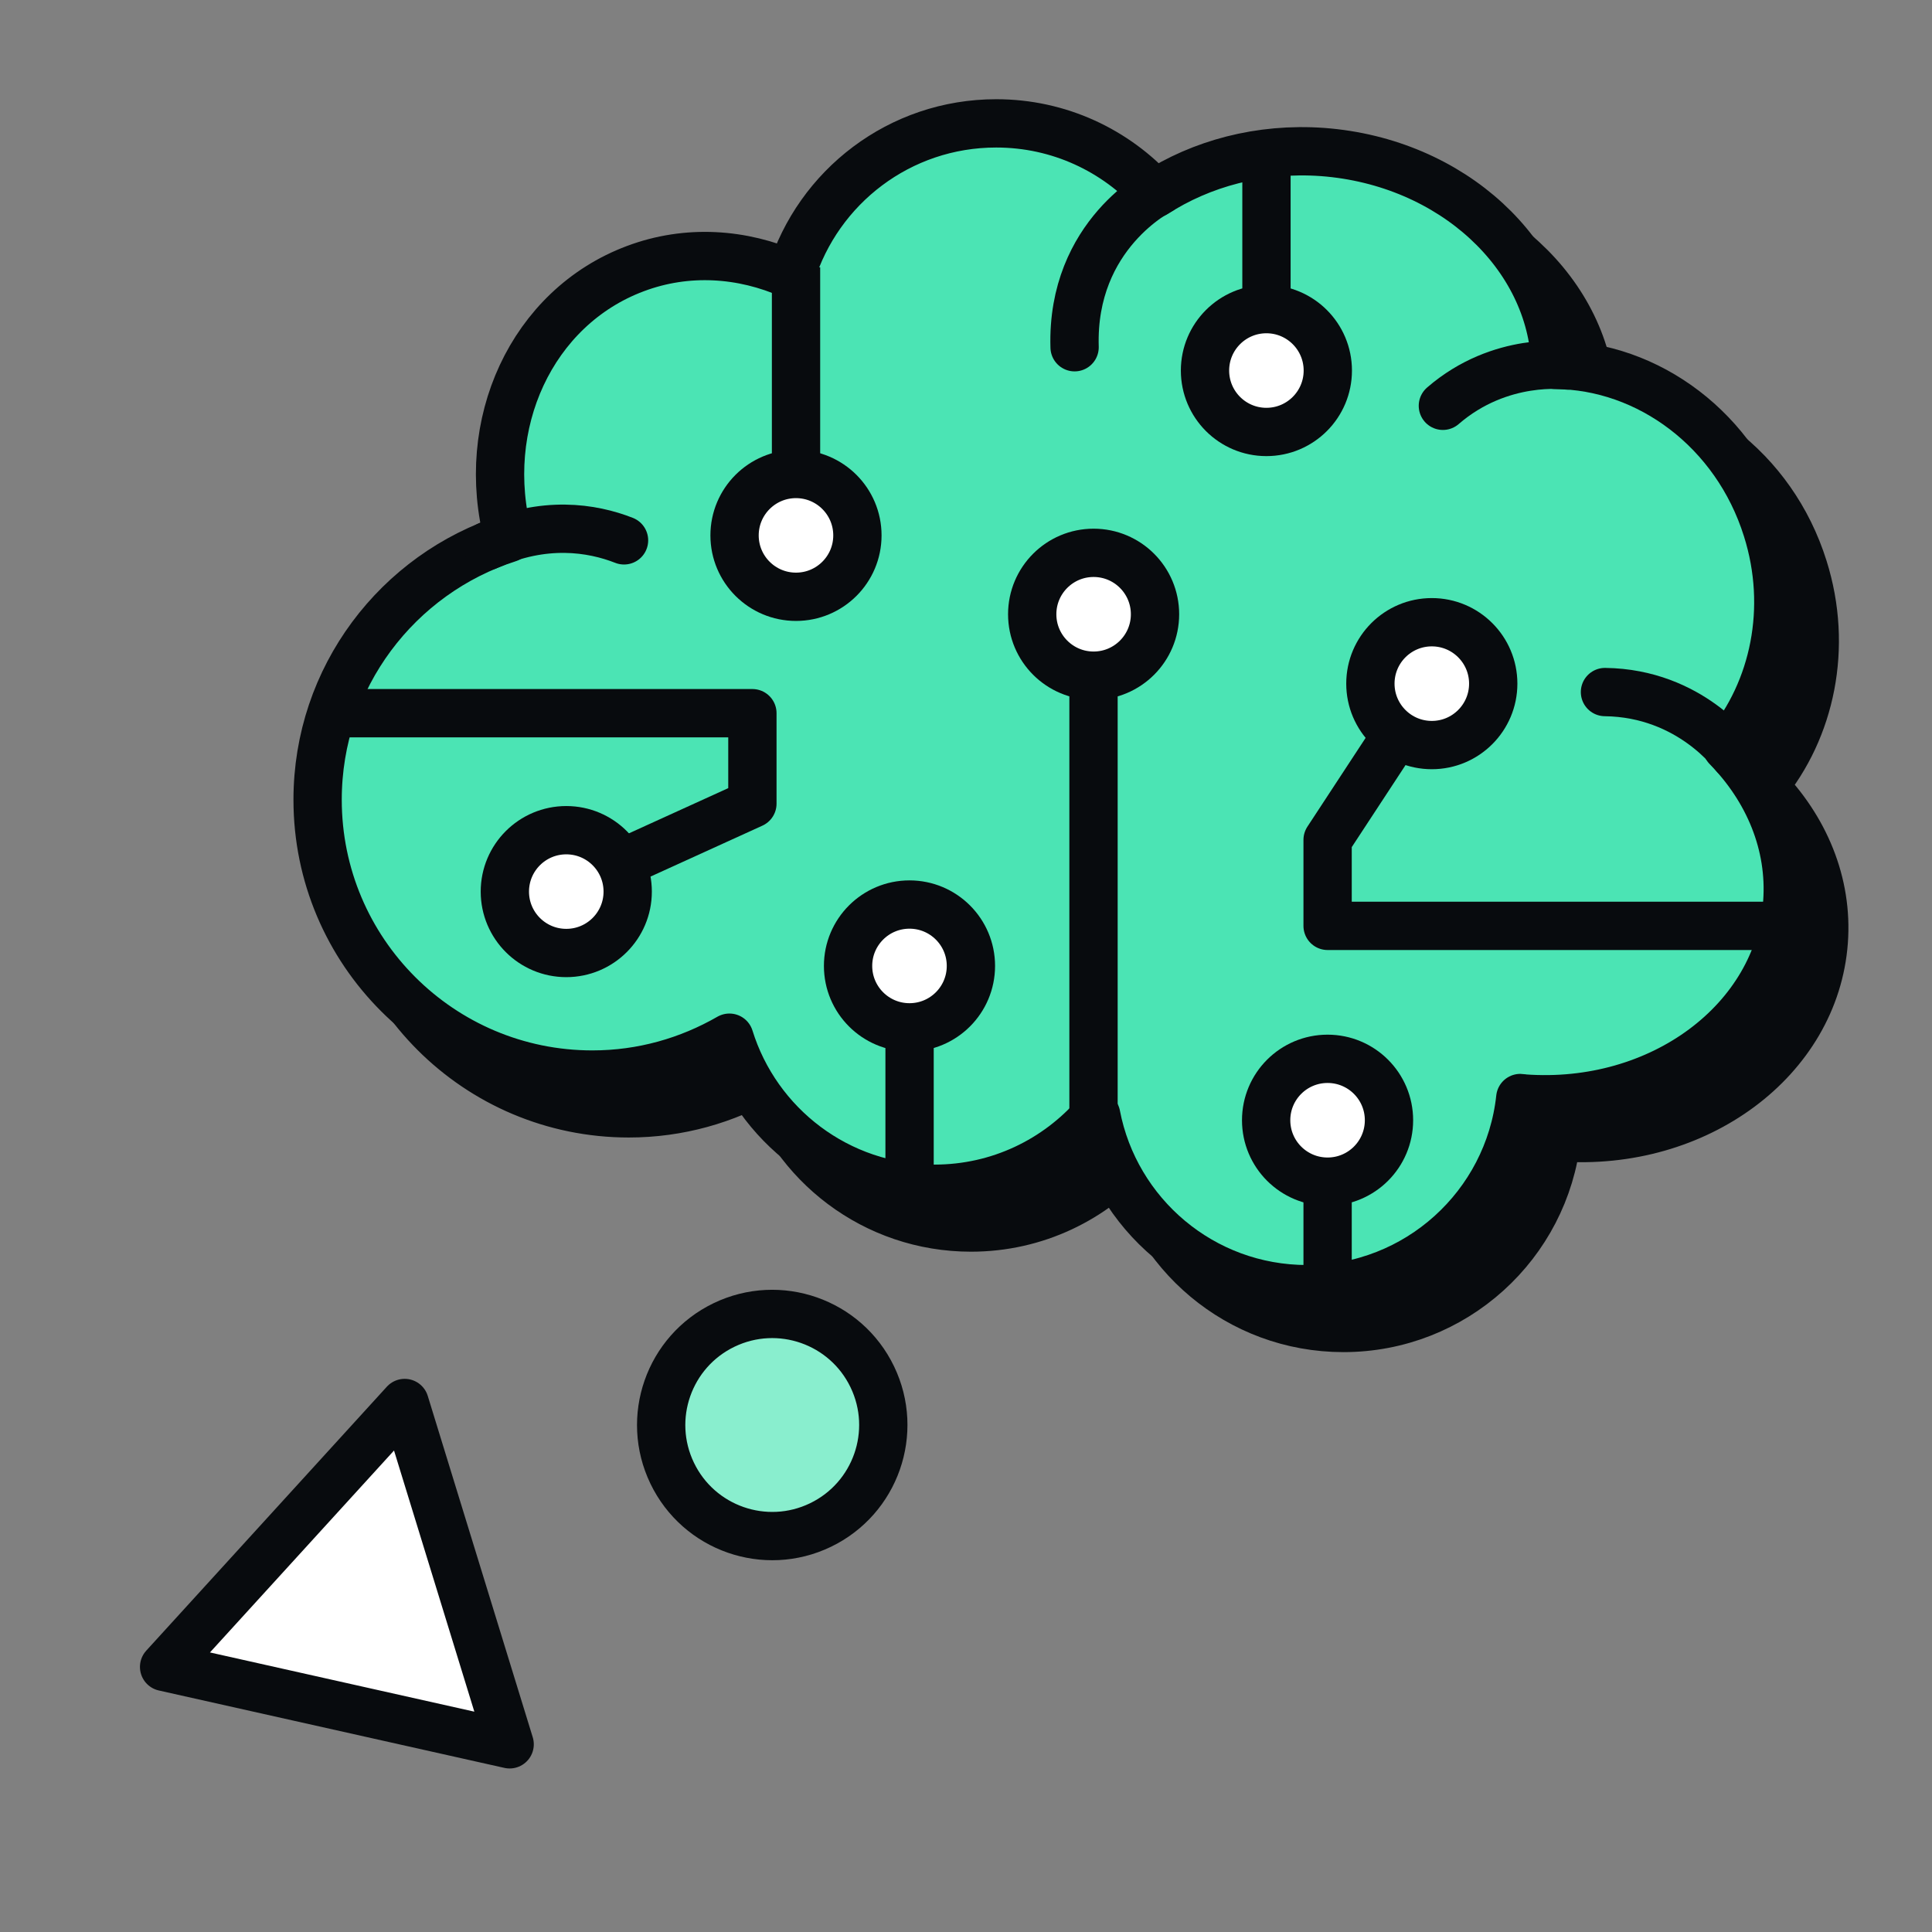 <svg xmlns="http://www.w3.org/2000/svg" width="100%" height="100%" viewBox="0 0 48 48" fill="none" preserveAspectRatio="xMidYMid meet" aria-hidden="true" role="img">
<rect x="0" y="0" width="48" height="48" fill="#808080" stroke="none"/>
<path d="M43.817 19.528C44.984 18.115 45.428 16.08 44.807 14.11C44.036 11.647 41.857 10.046 39.55 10.03C39.464 7.3 36.985 4.982 33.768 4.741C32.204 4.628 30.748 5.03 29.597 5.774C28.622 4.703 27.22 4.029 25.656 4.029C23.258 4.029 21.234 5.608 20.559 7.787C19.349 7.252 17.979 7.155 16.694 7.637C14.113 8.601 12.786 11.514 13.54 14.335C10.789 15.218 8.797 17.794 8.797 20.835C8.797 24.604 11.854 27.661 15.623 27.661C16.865 27.661 18.022 27.324 19.028 26.745C19.703 28.919 21.727 30.498 24.125 30.498C25.731 30.498 27.166 29.786 28.141 28.668C28.612 31.13 30.775 32.993 33.377 32.993C36.123 32.993 38.388 30.916 38.677 28.244C38.704 28.244 38.731 28.25 38.757 28.255C42.163 28.507 45.096 26.322 45.311 23.389C45.418 21.938 44.834 20.572 43.812 19.528H43.817Z" fill="#080B0E" stroke="#080B0E" stroke-width="1.2" stroke-linejoin="round"></path>
<path d="M42.911 18.564C44.078 17.151 44.522 15.116 43.901 13.146C43.13 10.683 40.951 9.082 38.644 9.066C38.558 6.336 36.079 4.018 32.861 3.777C31.298 3.664 29.842 4.066 28.691 4.81C27.716 3.739 26.314 3.065 24.75 3.065C22.352 3.065 20.328 4.644 19.653 6.823C18.443 6.288 17.073 6.191 15.788 6.673C13.207 7.637 11.879 10.549 12.634 13.371C9.882 14.254 7.891 16.829 7.891 19.87C7.891 23.64 10.948 26.697 14.717 26.697C15.959 26.697 17.115 26.36 18.122 25.781C18.797 27.955 20.82 29.534 23.219 29.534C24.825 29.534 26.26 28.822 27.234 27.703C27.706 30.166 29.869 32.029 32.471 32.029C35.217 32.029 37.482 29.952 37.771 27.28C37.798 27.28 37.824 27.286 37.851 27.291C41.256 27.543 44.19 25.358 44.404 22.424C44.511 20.974 43.928 19.608 42.905 18.564H42.911Z" fill="#4BE4B4" stroke="#080B0E" stroke-width="1.2" stroke-linejoin="round"></path>
<path d="M28.834 4.719C28.834 4.719 26.612 5.806 26.698 8.627" stroke="#080B0E" stroke-width="1.2" stroke-miterlimit="10" stroke-linecap="round"></path>
<path d="M38.942 9.081C38.942 9.081 37.282 8.84 35.848 10.082" stroke="#080B0E" stroke-width="1.2" stroke-miterlimit="10" stroke-linecap="round"></path>
<path d="M43.098 18.768C43.098 18.768 42.006 17.22 39.875 17.194" stroke="#080B0E" stroke-width="1.2" stroke-miterlimit="10" stroke-linecap="round"></path>
<path d="M15.504 13.425C14.711 13.114 13.512 12.921 12.109 13.564" stroke="#080B0E" stroke-width="1.2" stroke-miterlimit="10" stroke-linecap="round"></path>
<path d="M19.777 6.641V11.974" stroke="#080B0E" stroke-width="1.2" stroke-linejoin="round"></path>
<path d="M19.776 14.827C20.619 14.827 21.302 14.144 21.302 13.302C21.302 12.459 20.619 11.776 19.776 11.776C18.933 11.776 18.25 12.459 18.25 13.302C18.25 14.144 18.933 14.827 19.776 14.827Z" fill="white" stroke="#080B0E" stroke-width="1.2" stroke-linejoin="round"></path>
<path d="M31.465 3.82V7.883" stroke="#080B0E" stroke-width="1.2" stroke-linejoin="round"></path>
<path d="M31.463 10.732C32.306 10.732 32.989 10.049 32.989 9.206C32.989 8.363 32.306 7.68 31.463 7.68C30.621 7.68 29.938 8.363 29.938 9.206C29.938 10.049 30.621 10.732 31.463 10.732Z" fill="white" stroke="#080B0E" stroke-width="1.2" stroke-linejoin="round"></path>
<path d="M22.598 29.39V25.326" stroke="#080B0E" stroke-width="1.2" stroke-linejoin="round"></path>
<path d="M22.596 25.524C23.439 25.524 24.122 24.841 24.122 23.998C24.122 23.156 23.439 22.473 22.596 22.473C21.753 22.473 21.07 23.156 21.07 23.998C21.07 24.841 21.753 25.524 22.596 25.524Z" fill="white" stroke="#080B0E" stroke-width="1.2" stroke-linejoin="round"></path>
<path d="M32.984 32.029V29.154" stroke="#080B0E" stroke-width="1.2" stroke-linejoin="round"></path>
<path d="M32.983 29.358C33.826 29.358 34.509 28.675 34.509 27.832C34.509 26.989 33.826 26.306 32.983 26.306C32.14 26.306 31.457 26.989 31.457 27.832C31.457 28.675 32.14 29.358 32.983 29.358Z" fill="white" stroke="#080B0E" stroke-width="1.2" stroke-linejoin="round"></path>
<path d="M27.168 27.848V16.787" stroke="#080B0E" stroke-width="1.2" stroke-linejoin="round"></path>
<path d="M27.17 16.787C28.013 16.787 28.696 16.104 28.696 15.261C28.696 14.418 28.013 13.735 27.17 13.735C26.328 13.735 25.645 14.418 25.645 15.261C25.645 16.104 26.328 16.787 27.17 16.787Z" fill="white" stroke="#080B0E" stroke-width="1.2" stroke-linejoin="round"></path>
<path d="M35.573 18.511C36.416 18.511 37.099 17.827 37.099 16.985C37.099 16.142 36.416 15.459 35.573 15.459C34.73 15.459 34.047 16.142 34.047 16.985C34.047 17.827 34.73 18.511 35.573 18.511Z" fill="white" stroke="#080B0E" stroke-width="1.2" stroke-linejoin="round"></path>
<path d="M14.069 23.677C14.912 23.677 15.595 22.994 15.595 22.152C15.595 21.309 14.912 20.626 14.069 20.626C13.226 20.626 12.543 21.309 12.543 22.152C12.543 22.994 13.226 23.677 14.069 23.677Z" fill="white" stroke="#080B0E" stroke-width="1.2" stroke-linejoin="round"></path>
<path d="M34.708 18.238L32.984 20.867V23.003H44.42" stroke="#080B0E" stroke-width="1.2" stroke-linejoin="round"></path>
<path d="M8.242 17.719H18.693V19.967L15.422 21.456" stroke="#080B0E" stroke-width="1.2" stroke-linejoin="round"></path>
<circle cx="19.186" cy="35.404" r="2.759" transform="rotate(64.279 19.186 35.404)" fill="#89EECE" stroke="#080B0E" stroke-width="1.2"></circle>
<path d="M10.054 34.857L12.662 43.337L4.077 41.414L10.054 34.857Z" fill="white" stroke="#080B0E" stroke-width="1.2" stroke-linejoin="round"></path>
</svg>